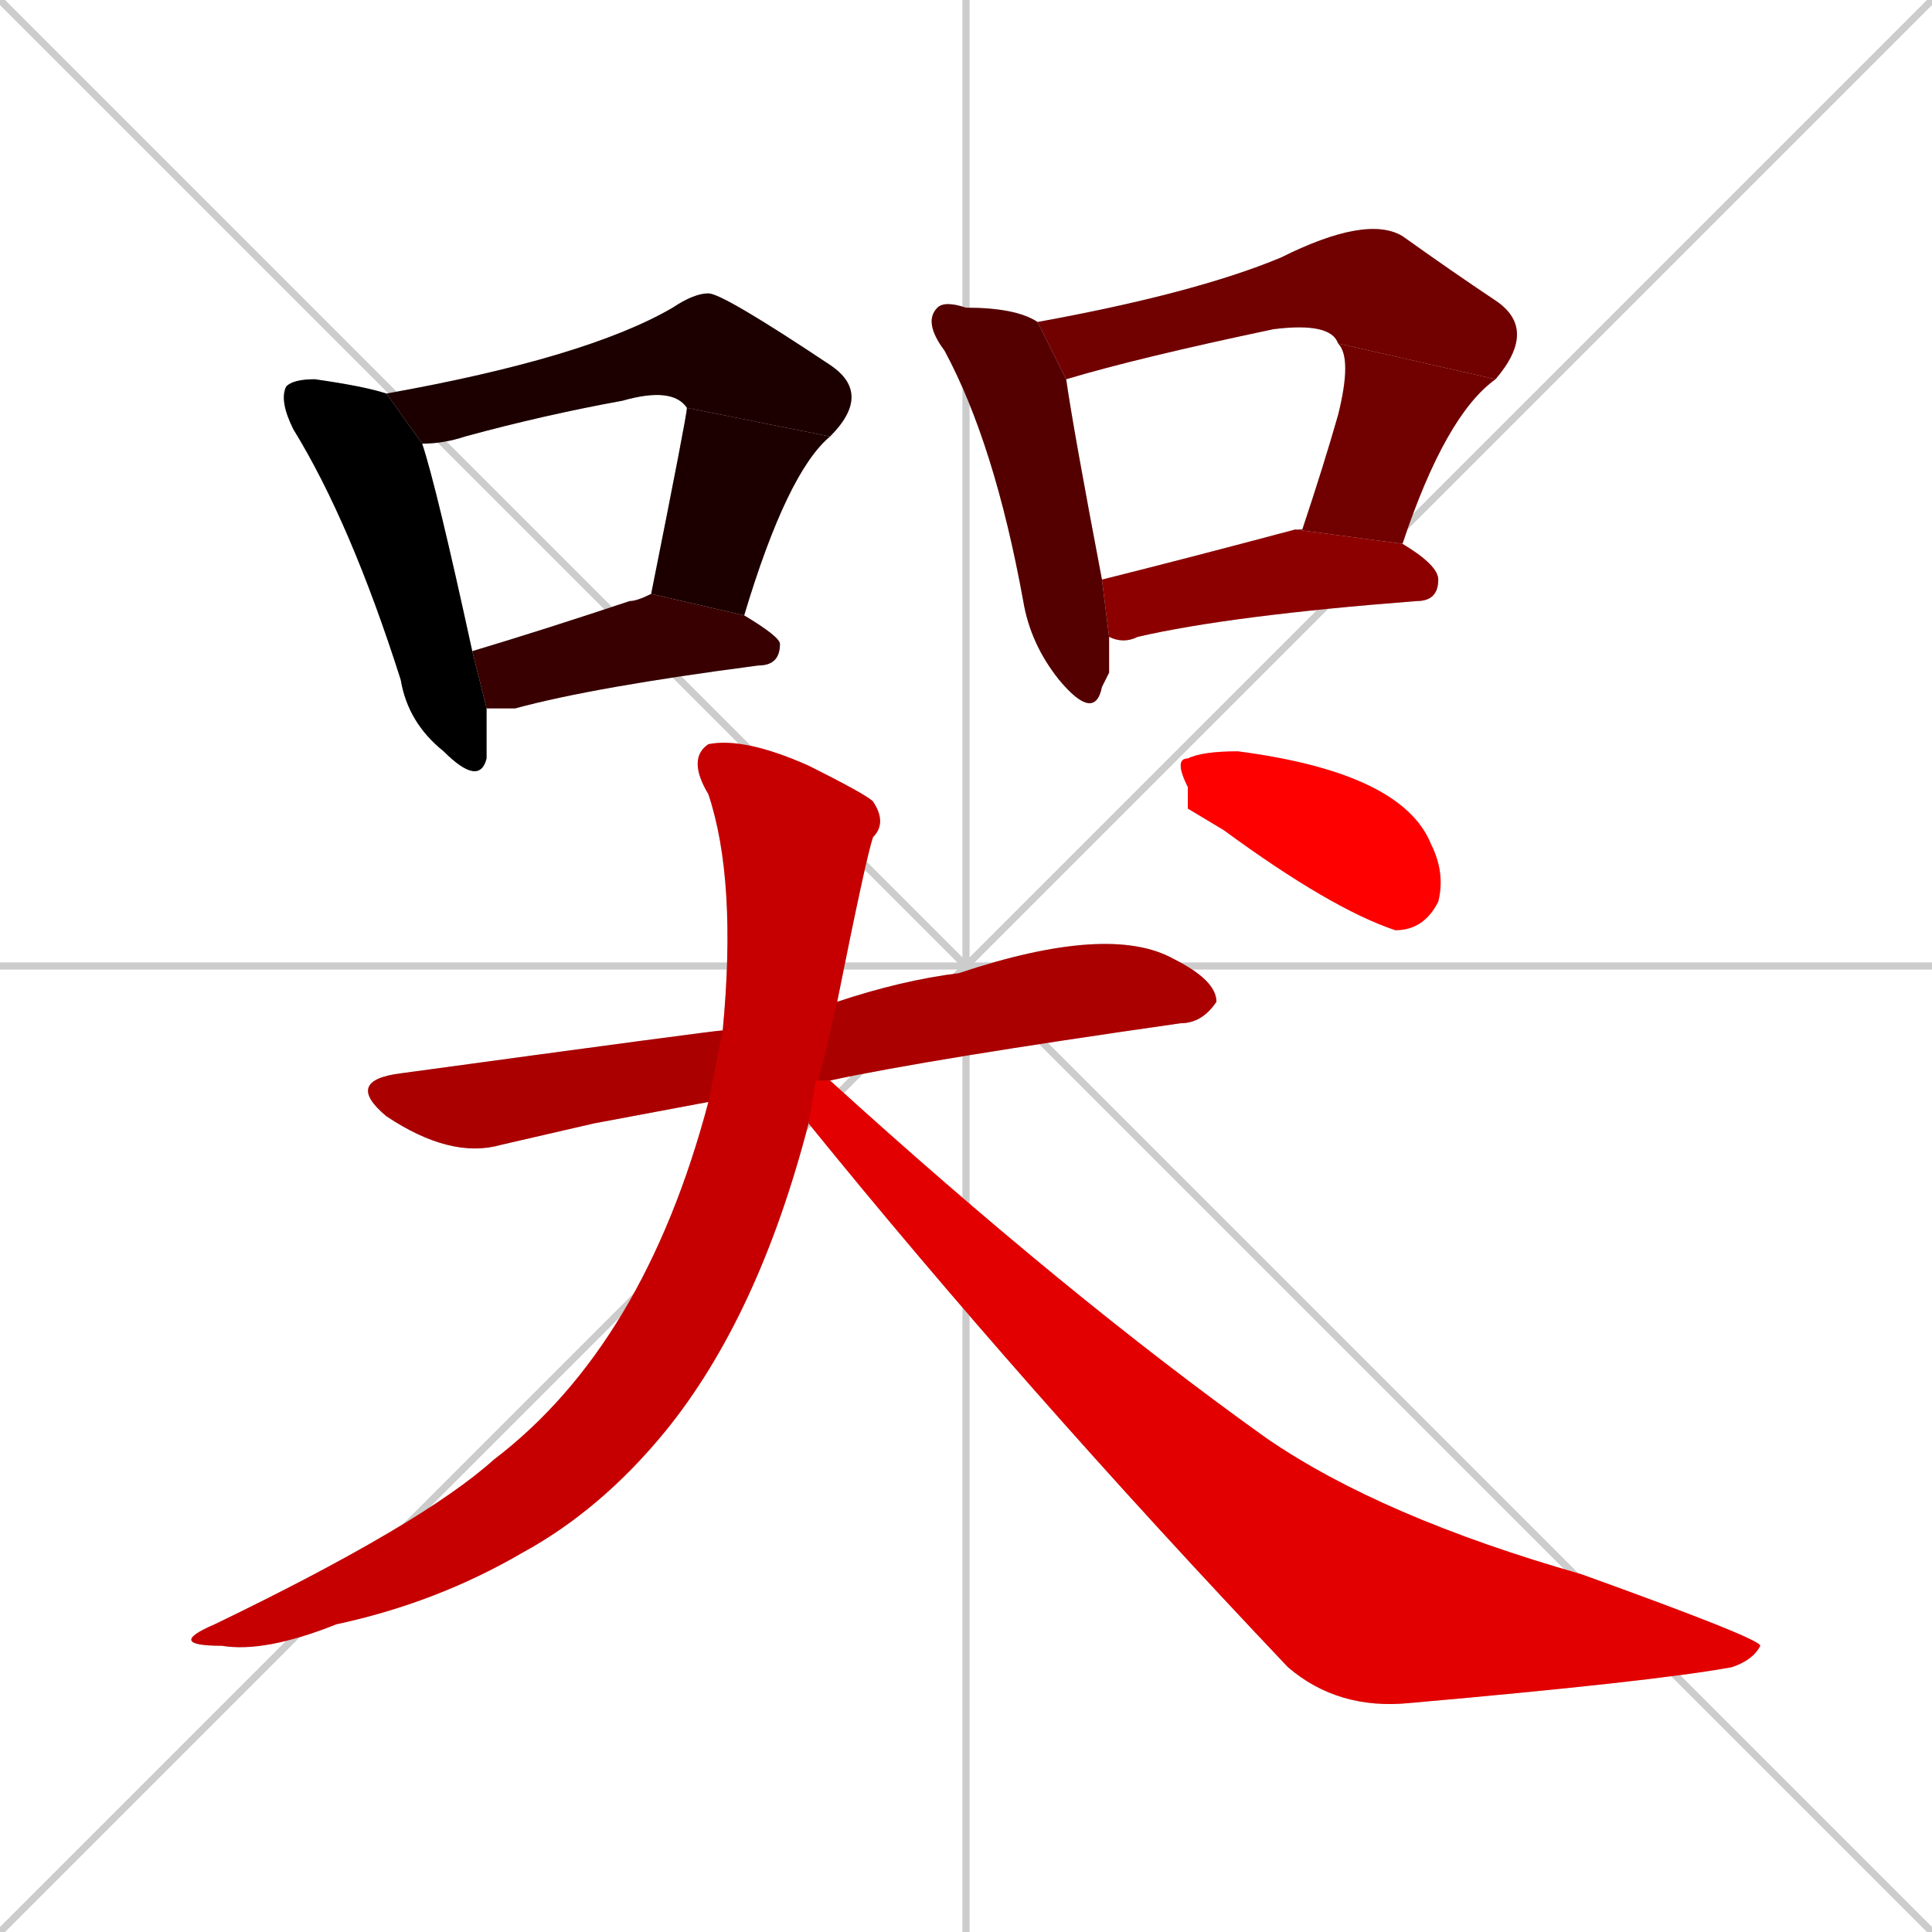 <svg xmlns="http://www.w3.org/2000/svg" xmlns:xlink="http://www.w3.org/1999/xlink" width="270" height="270"><path d="M 0 0 L 270 270 M 270 0 L 0 270 M 135 0 L 135 270 M 0 135 L 270 135" stroke="#CCCCCC" /><path d="M 68 104 L 68 106 Q 67 110 62 105 Q 57 101 56 95 Q 49 73 41 60 Q 39 56 40 54 Q 41 53 44 53 Q 51 54 54 55 L 59 62 Q 61 68 66 91 L 68 99" fill="#CCCCCC"/><path d="M 96 57 Q 94 54 87 56 Q 76 58 65 61 Q 62 62 59 62 L 54 55 Q 82 50 94 43 Q 97 41 99 41 Q 101 41 116 51 Q 122 55 116 61" fill="#CCCCCC"/><path d="M 91 83 Q 96 58 96 57 L 116 61 Q 110 66 104 86" fill="#CCCCCC"/><path d="M 66 91 Q 76 88 88 84 Q 89 84 91 83 L 104 86 Q 109 89 109 90 Q 109 93 106 93 Q 83 96 72 99 Q 70 99 68 99" fill="#CCCCCC"/><path d="M 155 94 L 154 96 Q 153 101 148 95 Q 144 90 143 84 Q 139 62 132 49 Q 129 45 131 43 Q 132 42 135 43 Q 142 43 145 45 L 149 53 Q 150 60 154 81 L 155 89" fill="#CCCCCC"/><path d="M 187 48 Q 186 45 178 46 Q 159 50 149 53 L 145 45 Q 167 41 179 36 Q 191 30 196 33 Q 203 38 209 42 Q 215 46 209 53" fill="#CCCCCC"/><path d="M 181 74 Q 182 74 182 74 Q 185 65 187 58 Q 189 50 187 48 L 209 53 Q 202 58 196 76" fill="#CCCCCC"/><path d="M 154 81 Q 166 78 181 74 L 196 76 Q 201 79 201 81 Q 201 84 198 84 Q 172 86 159 89 Q 157 90 155 89" fill="#CCCCCC"/><path d="M 83 157 L 70 160 Q 63 162 54 156 Q 48 151 56 150 Q 100 144 101 144 L 117 140 Q 117 140 117 140 Q 126 137 134 136 Q 155 129 164 134 Q 170 137 170 140 Q 168 143 165 143 Q 130 148 116 151 L 99 154" fill="#CCCCCC"/><path d="M 101 144 Q 103 123 99 111 Q 96 106 99 104 Q 104 103 113 107 Q 121 111 122 112 Q 124 115 122 117 Q 121 120 117 140 L 113 157 Q 106 184 93 200 Q 84 211 73 217 Q 61 224 47 227 Q 37 231 31 230 Q 23 230 30 227 Q 59 213 69 204 Q 90 188 99 154" fill="#CCCCCC"/><path d="M 114 151 L 116 151 Q 149 181 177 201 Q 193 212 221 220 Q 246 229 246 230 Q 245 232 242 233 Q 231 235 197 238 Q 187 239 180 233 Q 143 194 113 157" fill="#CCCCCC"/><path d="M 166 113 L 166 110 Q 164 106 166 106 Q 168 105 173 105 Q 196 108 200 118 Q 202 122 201 126 Q 199 130 195 130 Q 186 127 171 116" fill="#CCCCCC"/><path d="M 68 104 L 68 106 Q 67 110 62 105 Q 57 101 56 95 Q 49 73 41 60 Q 39 56 40 54 Q 41 53 44 53 Q 51 54 54 55 L 59 62 Q 61 68 66 91 L 68 99" fill="#000000" /><path d="M 96 57 Q 94 54 87 56 Q 76 58 65 61 Q 62 62 59 62 L 54 55 Q 82 50 94 43 Q 97 41 99 41 Q 101 41 116 51 Q 122 55 116 61" fill="#1c0000" /><path d="M 91 83 Q 96 58 96 57 L 116 61 Q 110 66 104 86" fill="#1c0000" /><path d="M 66 91 Q 76 88 88 84 Q 89 84 91 83 L 104 86 Q 109 89 109 90 Q 109 93 106 93 Q 83 96 72 99 Q 70 99 68 99" fill="#380000" /><path d="M 155 94 L 154 96 Q 153 101 148 95 Q 144 90 143 84 Q 139 62 132 49 Q 129 45 131 43 Q 132 42 135 43 Q 142 43 145 45 L 149 53 Q 150 60 154 81 L 155 89" fill="#550000" /><path d="M 187 48 Q 186 45 178 46 Q 159 50 149 53 L 145 45 Q 167 41 179 36 Q 191 30 196 33 Q 203 38 209 42 Q 215 46 209 53" fill="#710000" /><path d="M 181 74 Q 182 74 182 74 Q 185 65 187 58 Q 189 50 187 48 L 209 53 Q 202 58 196 76" fill="#710000" /><path d="M 154 81 Q 166 78 181 74 L 196 76 Q 201 79 201 81 Q 201 84 198 84 Q 172 86 159 89 Q 157 90 155 89" fill="#8d0000" /><path d="M 83 157 L 70 160 Q 63 162 54 156 Q 48 151 56 150 Q 100 144 101 144 L 117 140 Q 117 140 117 140 Q 126 137 134 136 Q 155 129 164 134 Q 170 137 170 140 Q 168 143 165 143 Q 130 148 116 151 L 99 154" fill="#aa0000" /><path d="M 101 144 Q 103 123 99 111 Q 96 106 99 104 Q 104 103 113 107 Q 121 111 122 112 Q 124 115 122 117 Q 121 120 117 140 L 113 157 Q 106 184 93 200 Q 84 211 73 217 Q 61 224 47 227 Q 37 231 31 230 Q 23 230 30 227 Q 59 213 69 204 Q 90 188 99 154" fill="#c60000" /><path d="M 114 151 L 116 151 Q 149 181 177 201 Q 193 212 221 220 Q 246 229 246 230 Q 245 232 242 233 Q 231 235 197 238 Q 187 239 180 233 Q 143 194 113 157" fill="#e20000" /><path d="M 166 113 L 166 110 Q 164 106 166 106 Q 168 105 173 105 Q 196 108 200 118 Q 202 122 201 126 Q 199 130 195 130 Q 186 127 171 116" fill="#ff0000" /></svg>